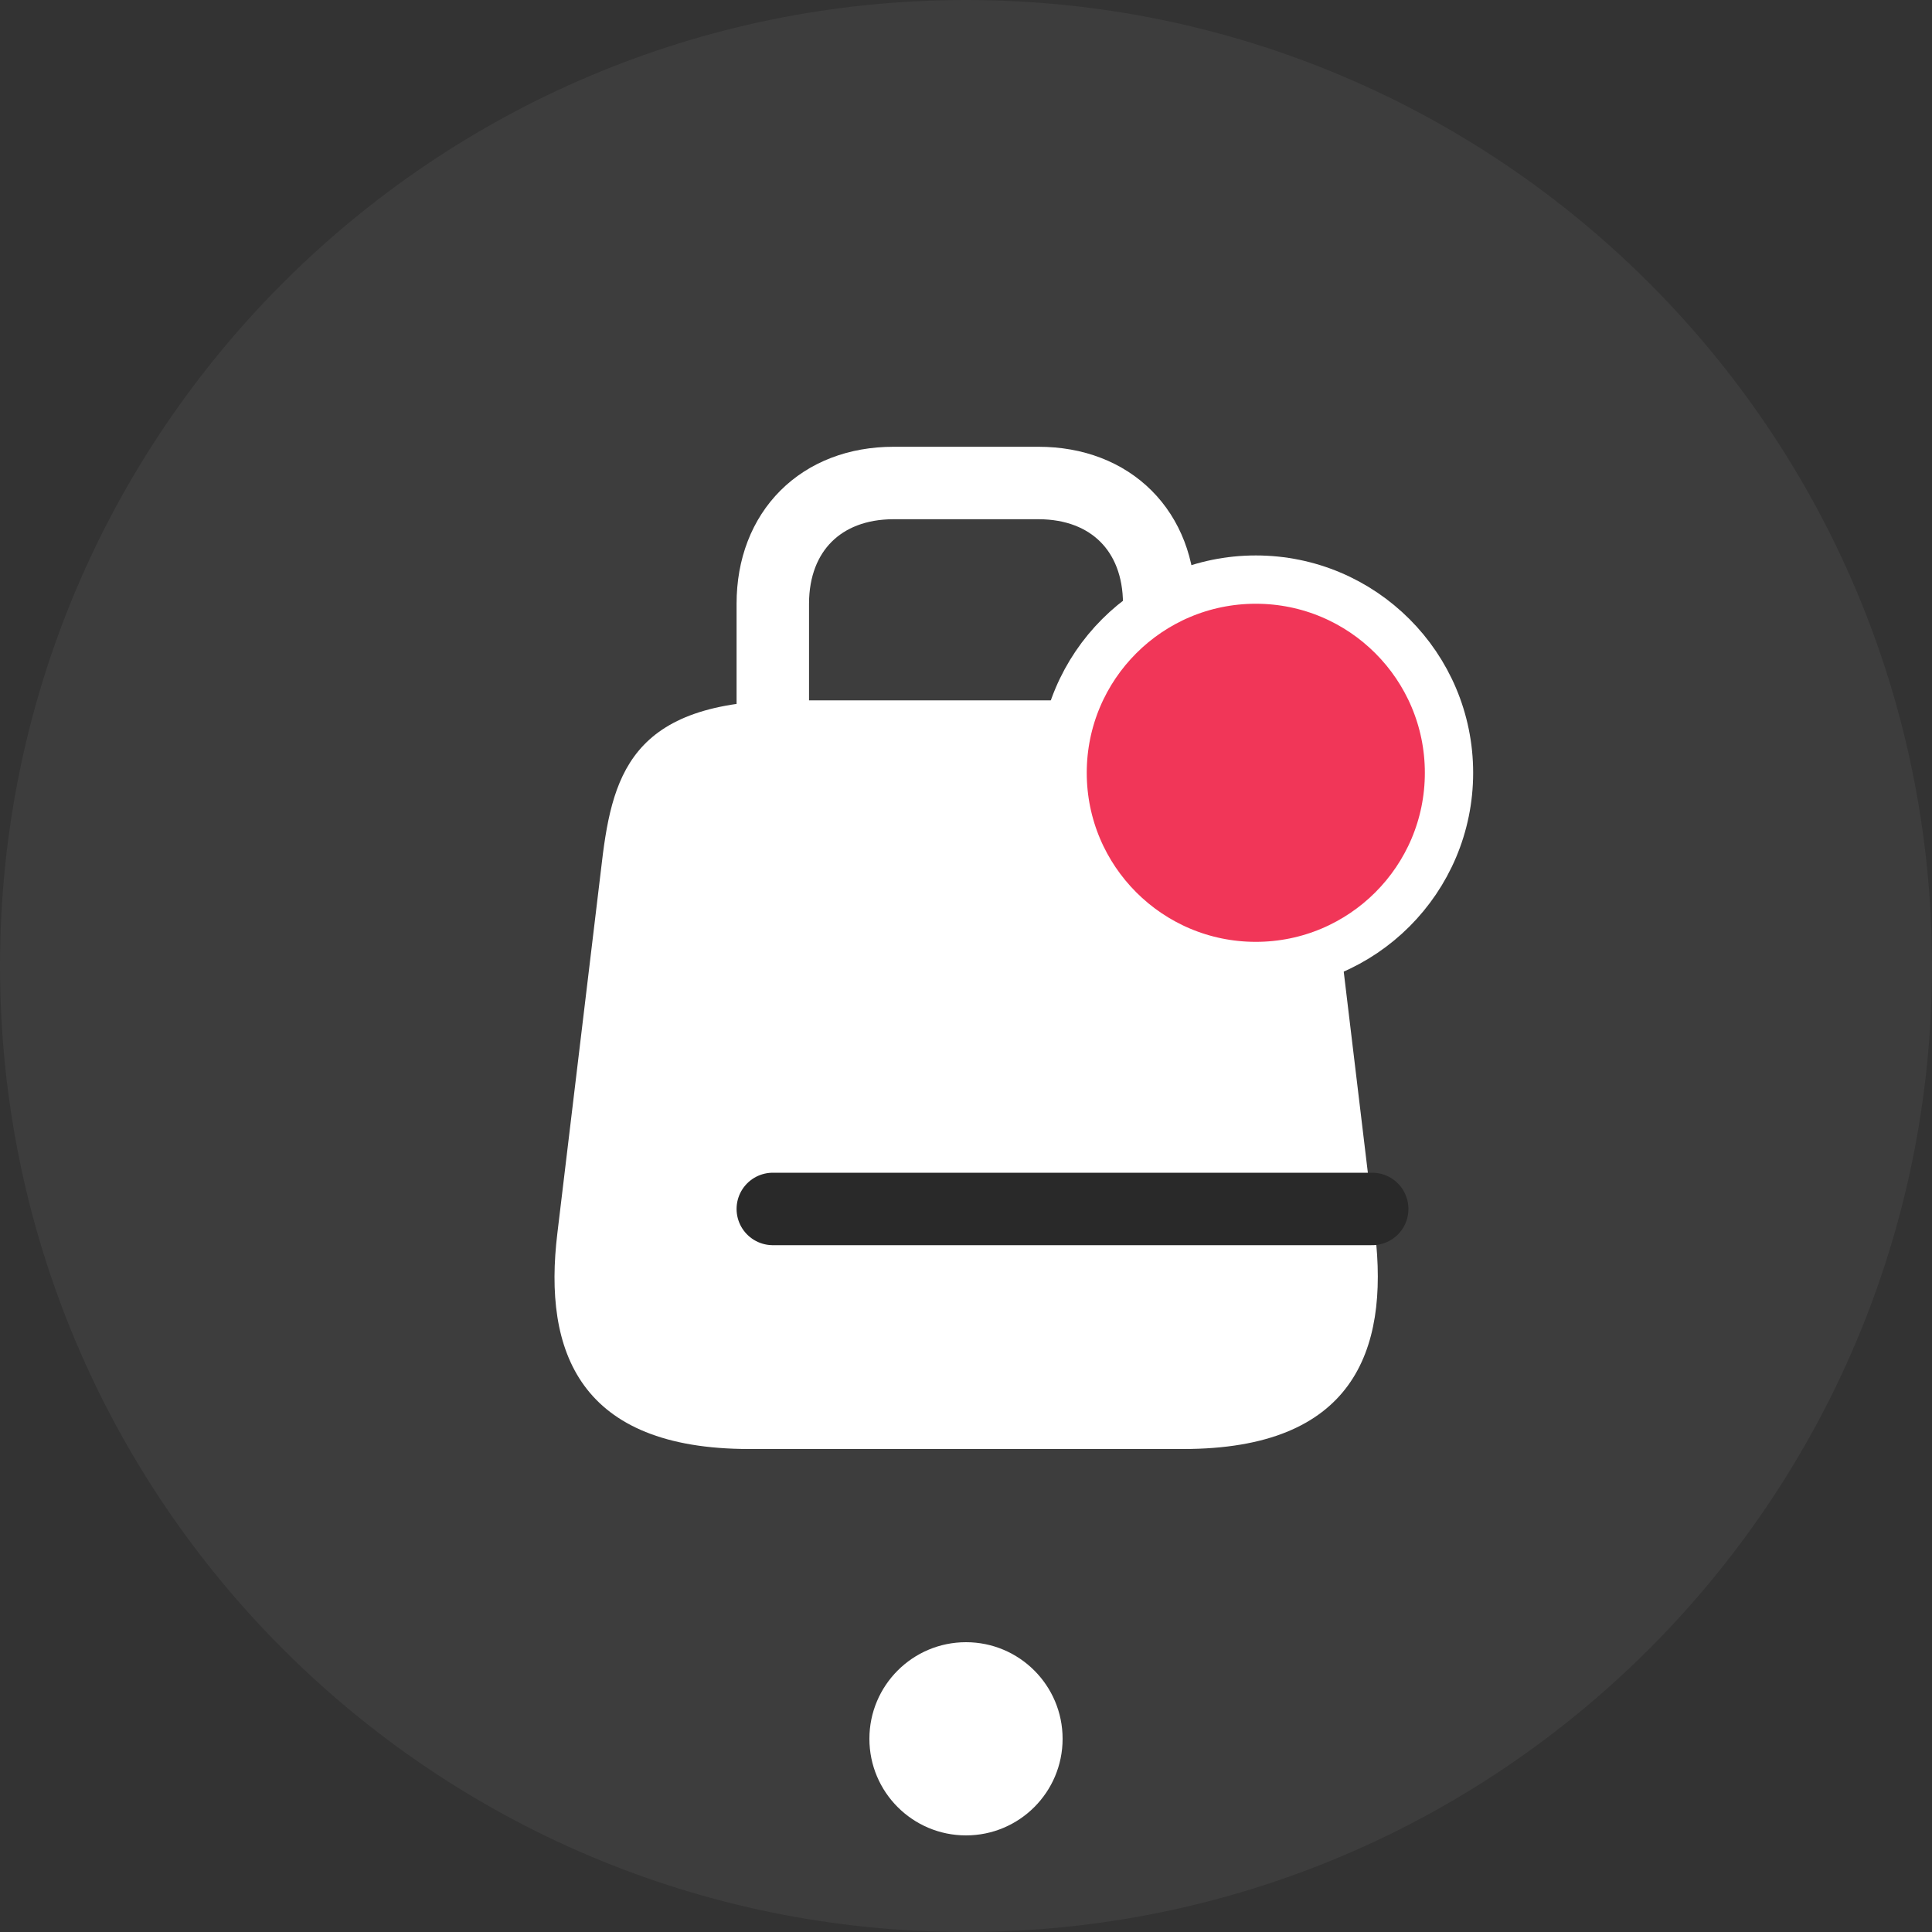 <svg width="40" height="40" viewBox="0 0 40 40" fill="none" xmlns="http://www.w3.org/2000/svg">
<rect x="0" y="0" width="40" height="40" fill="#333333" stroke="none"/>
<g clip-path="url(#clip0_131_581)">
<path d="M40 20C40 8.954 31.046 0 20 0C8.954 0 0 8.954 0 20C0 31.046 8.954 40 20 40C31.046 40 40 31.046 40 20Z" fill="white" fill-opacity="0.05"/>
<path d="M16.4 14.5H23.6C27 14.5 27.34 16.09 27.57 18.03L28.47 25.53C28.76 27.99 28 30 24.5 30H15.51C12 30 11.24 27.99 11.54 25.53L12.44 18.03C12.66 16.09 13 14.5 16.4 14.5Z" fill="white"/>
<path d="M16 16V12.5C16 11 17 10 18.5 10H21.5C23 10 24 11 24 12.5V16" stroke="white" stroke-width="1.5" stroke-linecap="round" stroke-linejoin="round"/>
<path d="M28.41 25.03H16" stroke="#292929" stroke-width="1.5" stroke-linecap="round" stroke-linejoin="round"/>
<path d="M30 16C30 13.791 28.209 12 26 12C23.791 12 22 13.791 22 16C22 18.209 23.791 20 26 20C28.209 20 30 18.209 30 16Z" fill="#F13658"/>
<path d="M30 16C30 13.791 28.209 12 26 12C23.791 12 22 13.791 22 16C22 18.209 23.791 20 26 20C28.209 20 30 18.209 30 16Z" stroke="white"/>
<circle cx="20" cy="36" r="2" fill="white"/>
</g>
<defs>
<clipPath id="clip0_131_581">
<rect width="40" height="40" fill="white"/>
</clipPath>
</defs>
</svg>
